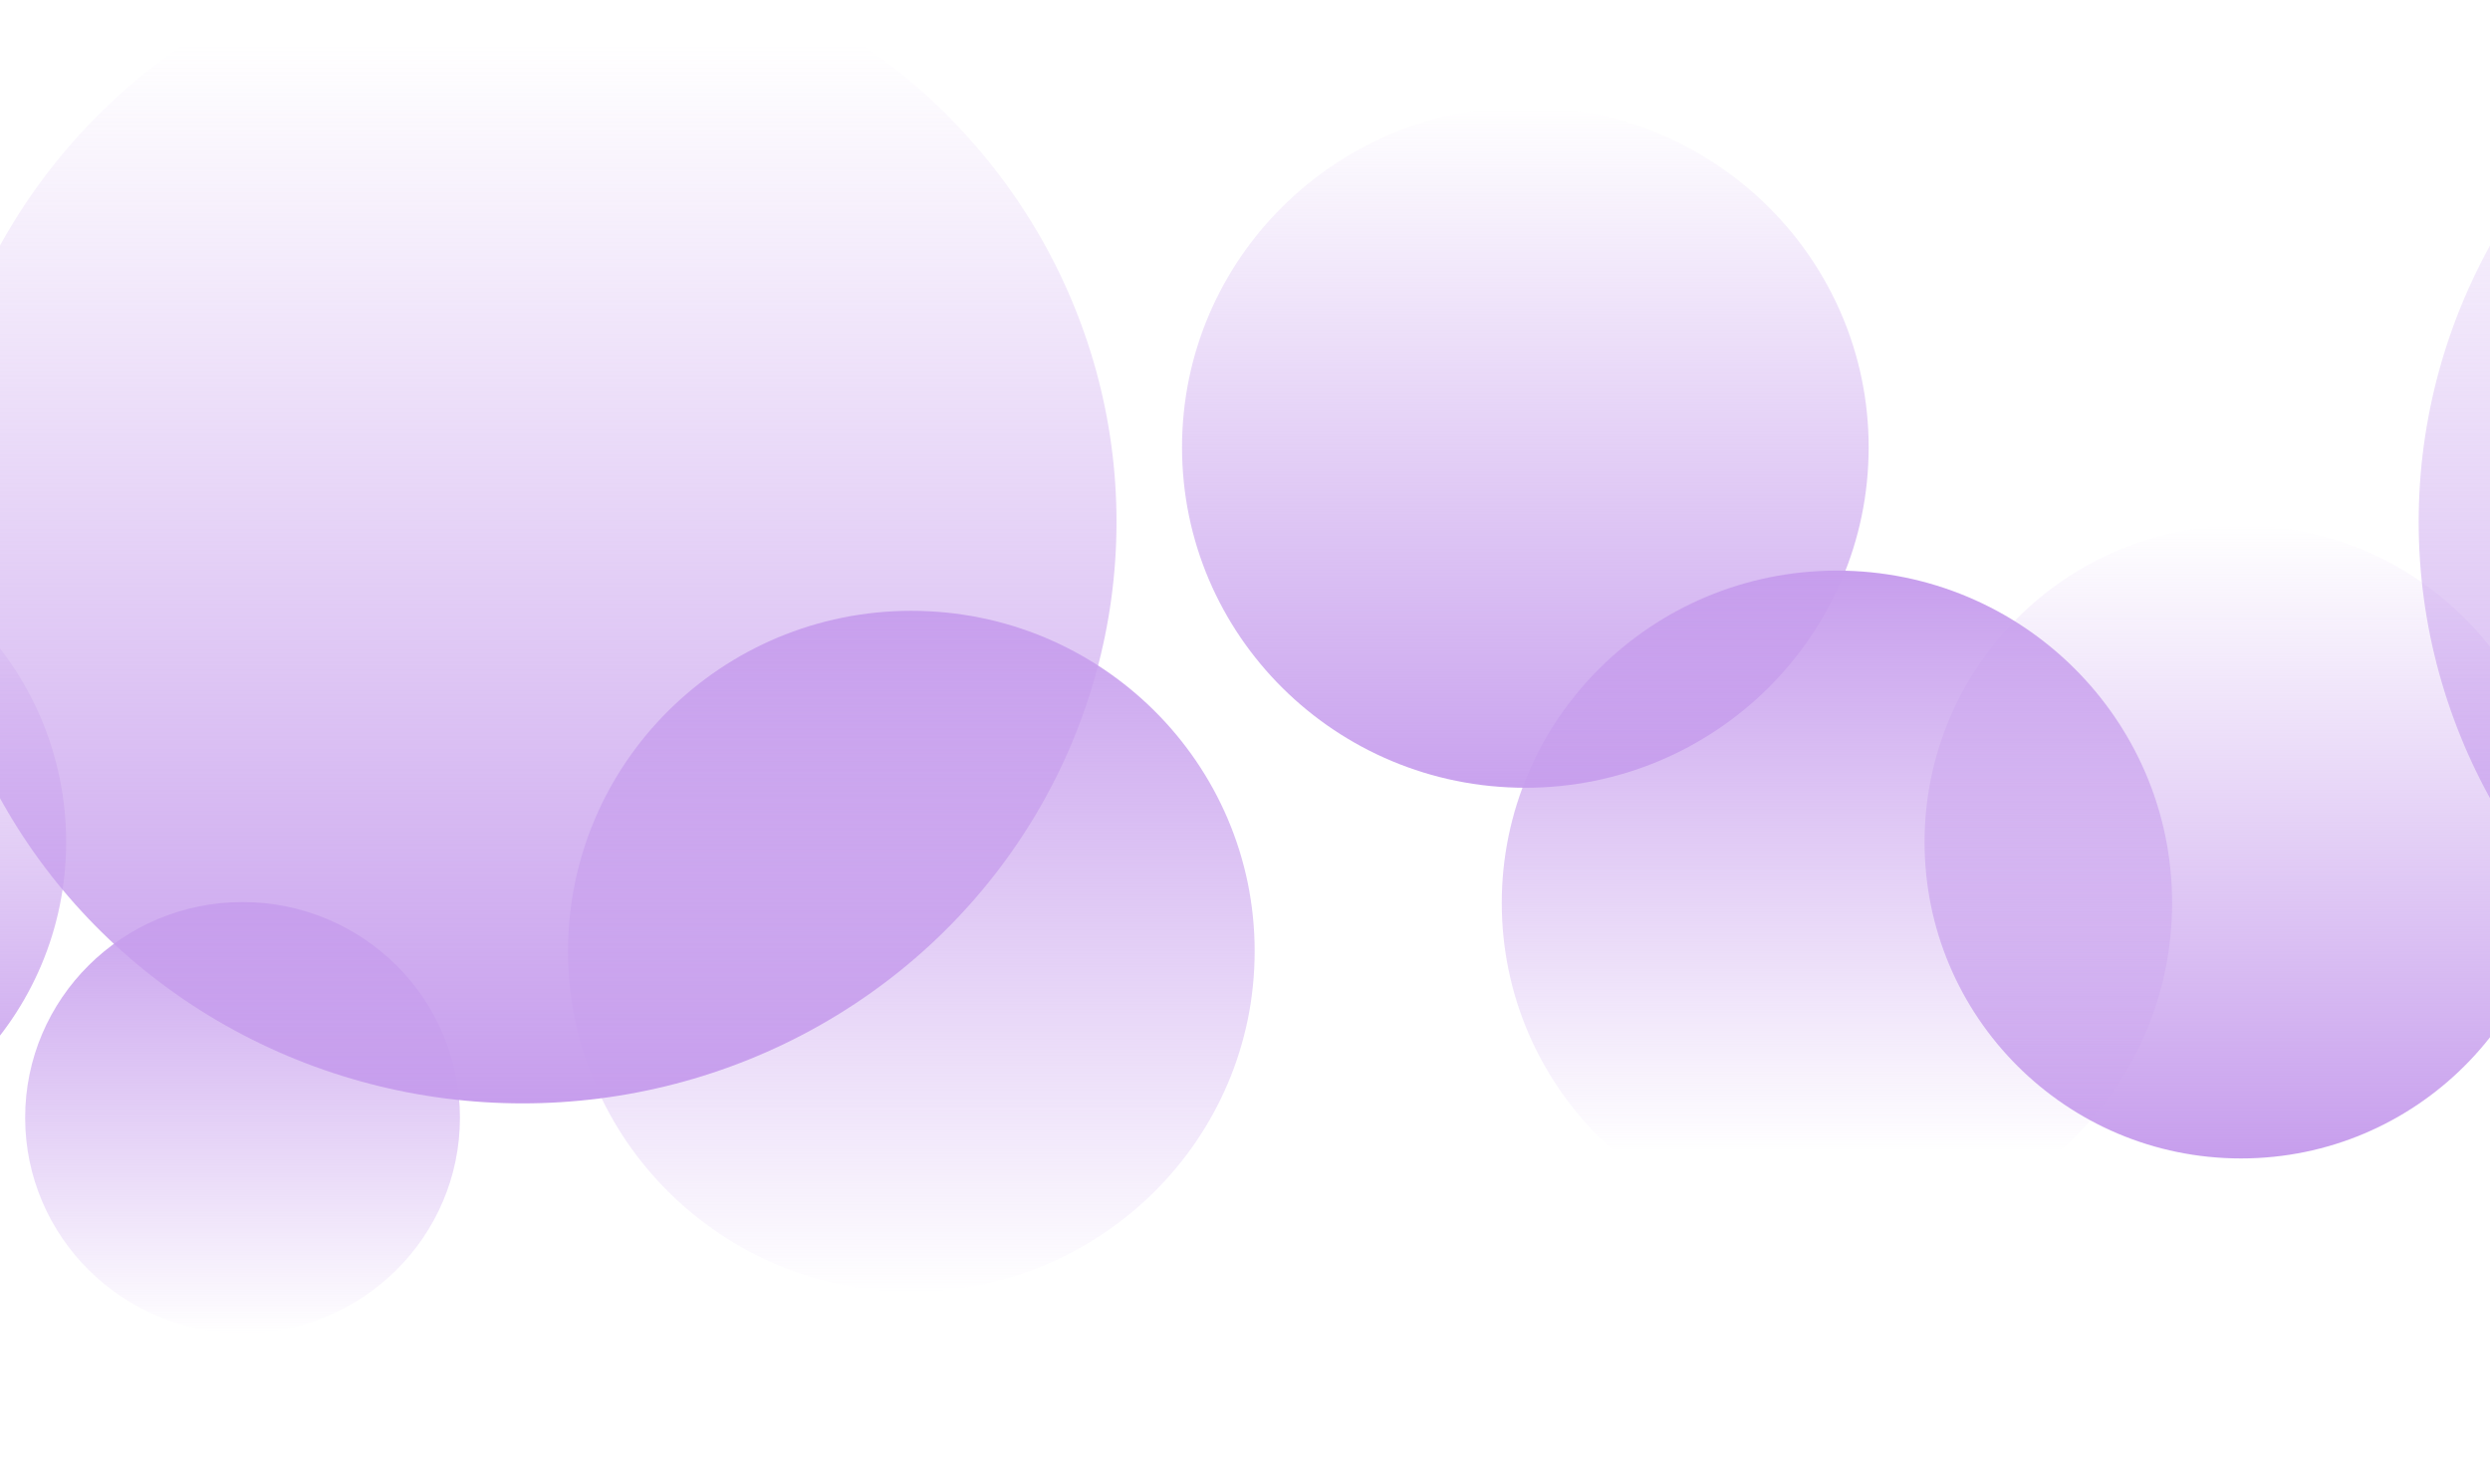 <svg width="1920" height="1144" viewBox="0 0 1920 1144" fill="none" xmlns="http://www.w3.org/2000/svg">
<g clip-path="url(#clip0_597_32)">
<circle cx="1728" cy="649.28" r="244" fill="url(#paint0_linear_597_32)"/>
<circle cx="-193" cy="649.28" r="244" fill="url(#paint1_linear_597_32)"/>
<ellipse cx="187.023" cy="861.831" rx="167.628" ry="166.236" fill="url(#paint2_linear_597_32)"/>
<ellipse cx="1176.17" cy="344.918" rx="264.727" ry="262.528" transform="rotate(-180 1176.17 344.918)" fill="url(#paint3_linear_597_32)"/>
<ellipse cx="702.728" cy="733.528" rx="264.727" ry="262.528" fill="url(#paint4_linear_597_32)"/>
<ellipse cx="258.447" cy="256.3" rx="258.447" ry="256.3" transform="matrix(-1 0 0 1 1674.89 440)" fill="url(#paint5_linear_597_32)"/>
<ellipse cx="402.959" cy="402.406" rx="457.959" ry="448.406" fill="url(#paint6_linear_597_32)"/>
<ellipse cx="2322.96" cy="402.406" rx="457.959" ry="448.406" fill="url(#paint7_linear_597_32)"/>
</g>
<defs>
<linearGradient id="paint0_linear_597_32" x1="1728" y1="405.28" x2="1728" y2="893.28" gradientUnits="userSpaceOnUse">
<stop stop-color="#C79EED" stop-opacity="0"/>
<stop offset="1" stop-color="#C79EED"/>
</linearGradient>
<linearGradient id="paint1_linear_597_32" x1="-193" y1="405.28" x2="-193" y2="893.28" gradientUnits="userSpaceOnUse">
<stop stop-color="#C79EED" stop-opacity="0"/>
<stop offset="1" stop-color="#C79EED"/>
</linearGradient>
<linearGradient id="paint2_linear_597_32" x1="187.023" y1="695.595" x2="187.023" y2="1028.07" gradientUnits="userSpaceOnUse">
<stop stop-color="#C9A2EE"/>
<stop offset="1" stop-color="#C79EED" stop-opacity="0"/>
</linearGradient>
<linearGradient id="paint3_linear_597_32" x1="1176.17" y1="82.39" x2="1176.17" y2="607.446" gradientUnits="userSpaceOnUse">
<stop stop-color="#C9A2EE"/>
<stop offset="1" stop-color="#C79EED" stop-opacity="0"/>
</linearGradient>
<linearGradient id="paint4_linear_597_32" x1="702.728" y1="471" x2="702.728" y2="996.057" gradientUnits="userSpaceOnUse">
<stop stop-color="#C9A2EE"/>
<stop offset="1" stop-color="#C79EED" stop-opacity="0"/>
</linearGradient>
<linearGradient id="paint5_linear_597_32" x1="258.447" y1="0" x2="258.447" y2="512.601" gradientUnits="userSpaceOnUse">
<stop stop-color="#C79EED"/>
<stop offset="0.876" stop-color="#C79EED" stop-opacity="0"/>
</linearGradient>
<linearGradient id="paint6_linear_597_32" x1="402.959" y1="-46" x2="402.959" y2="850.812" gradientUnits="userSpaceOnUse">
<stop offset="0.09" stop-color="#C79EED" stop-opacity="0"/>
<stop offset="1" stop-color="#C79EED"/>
</linearGradient>
<linearGradient id="paint7_linear_597_32" x1="2322.96" y1="-46" x2="2322.96" y2="850.812" gradientUnits="userSpaceOnUse">
<stop offset="0.09" stop-color="#C79EED" stop-opacity="0"/>
<stop offset="1" stop-color="#C79EED"/>
</linearGradient>
<clipPath id="clip0_597_32">
<rect width="1920" height="1144" fill="white"/>
</clipPath>
</defs>
</svg>
